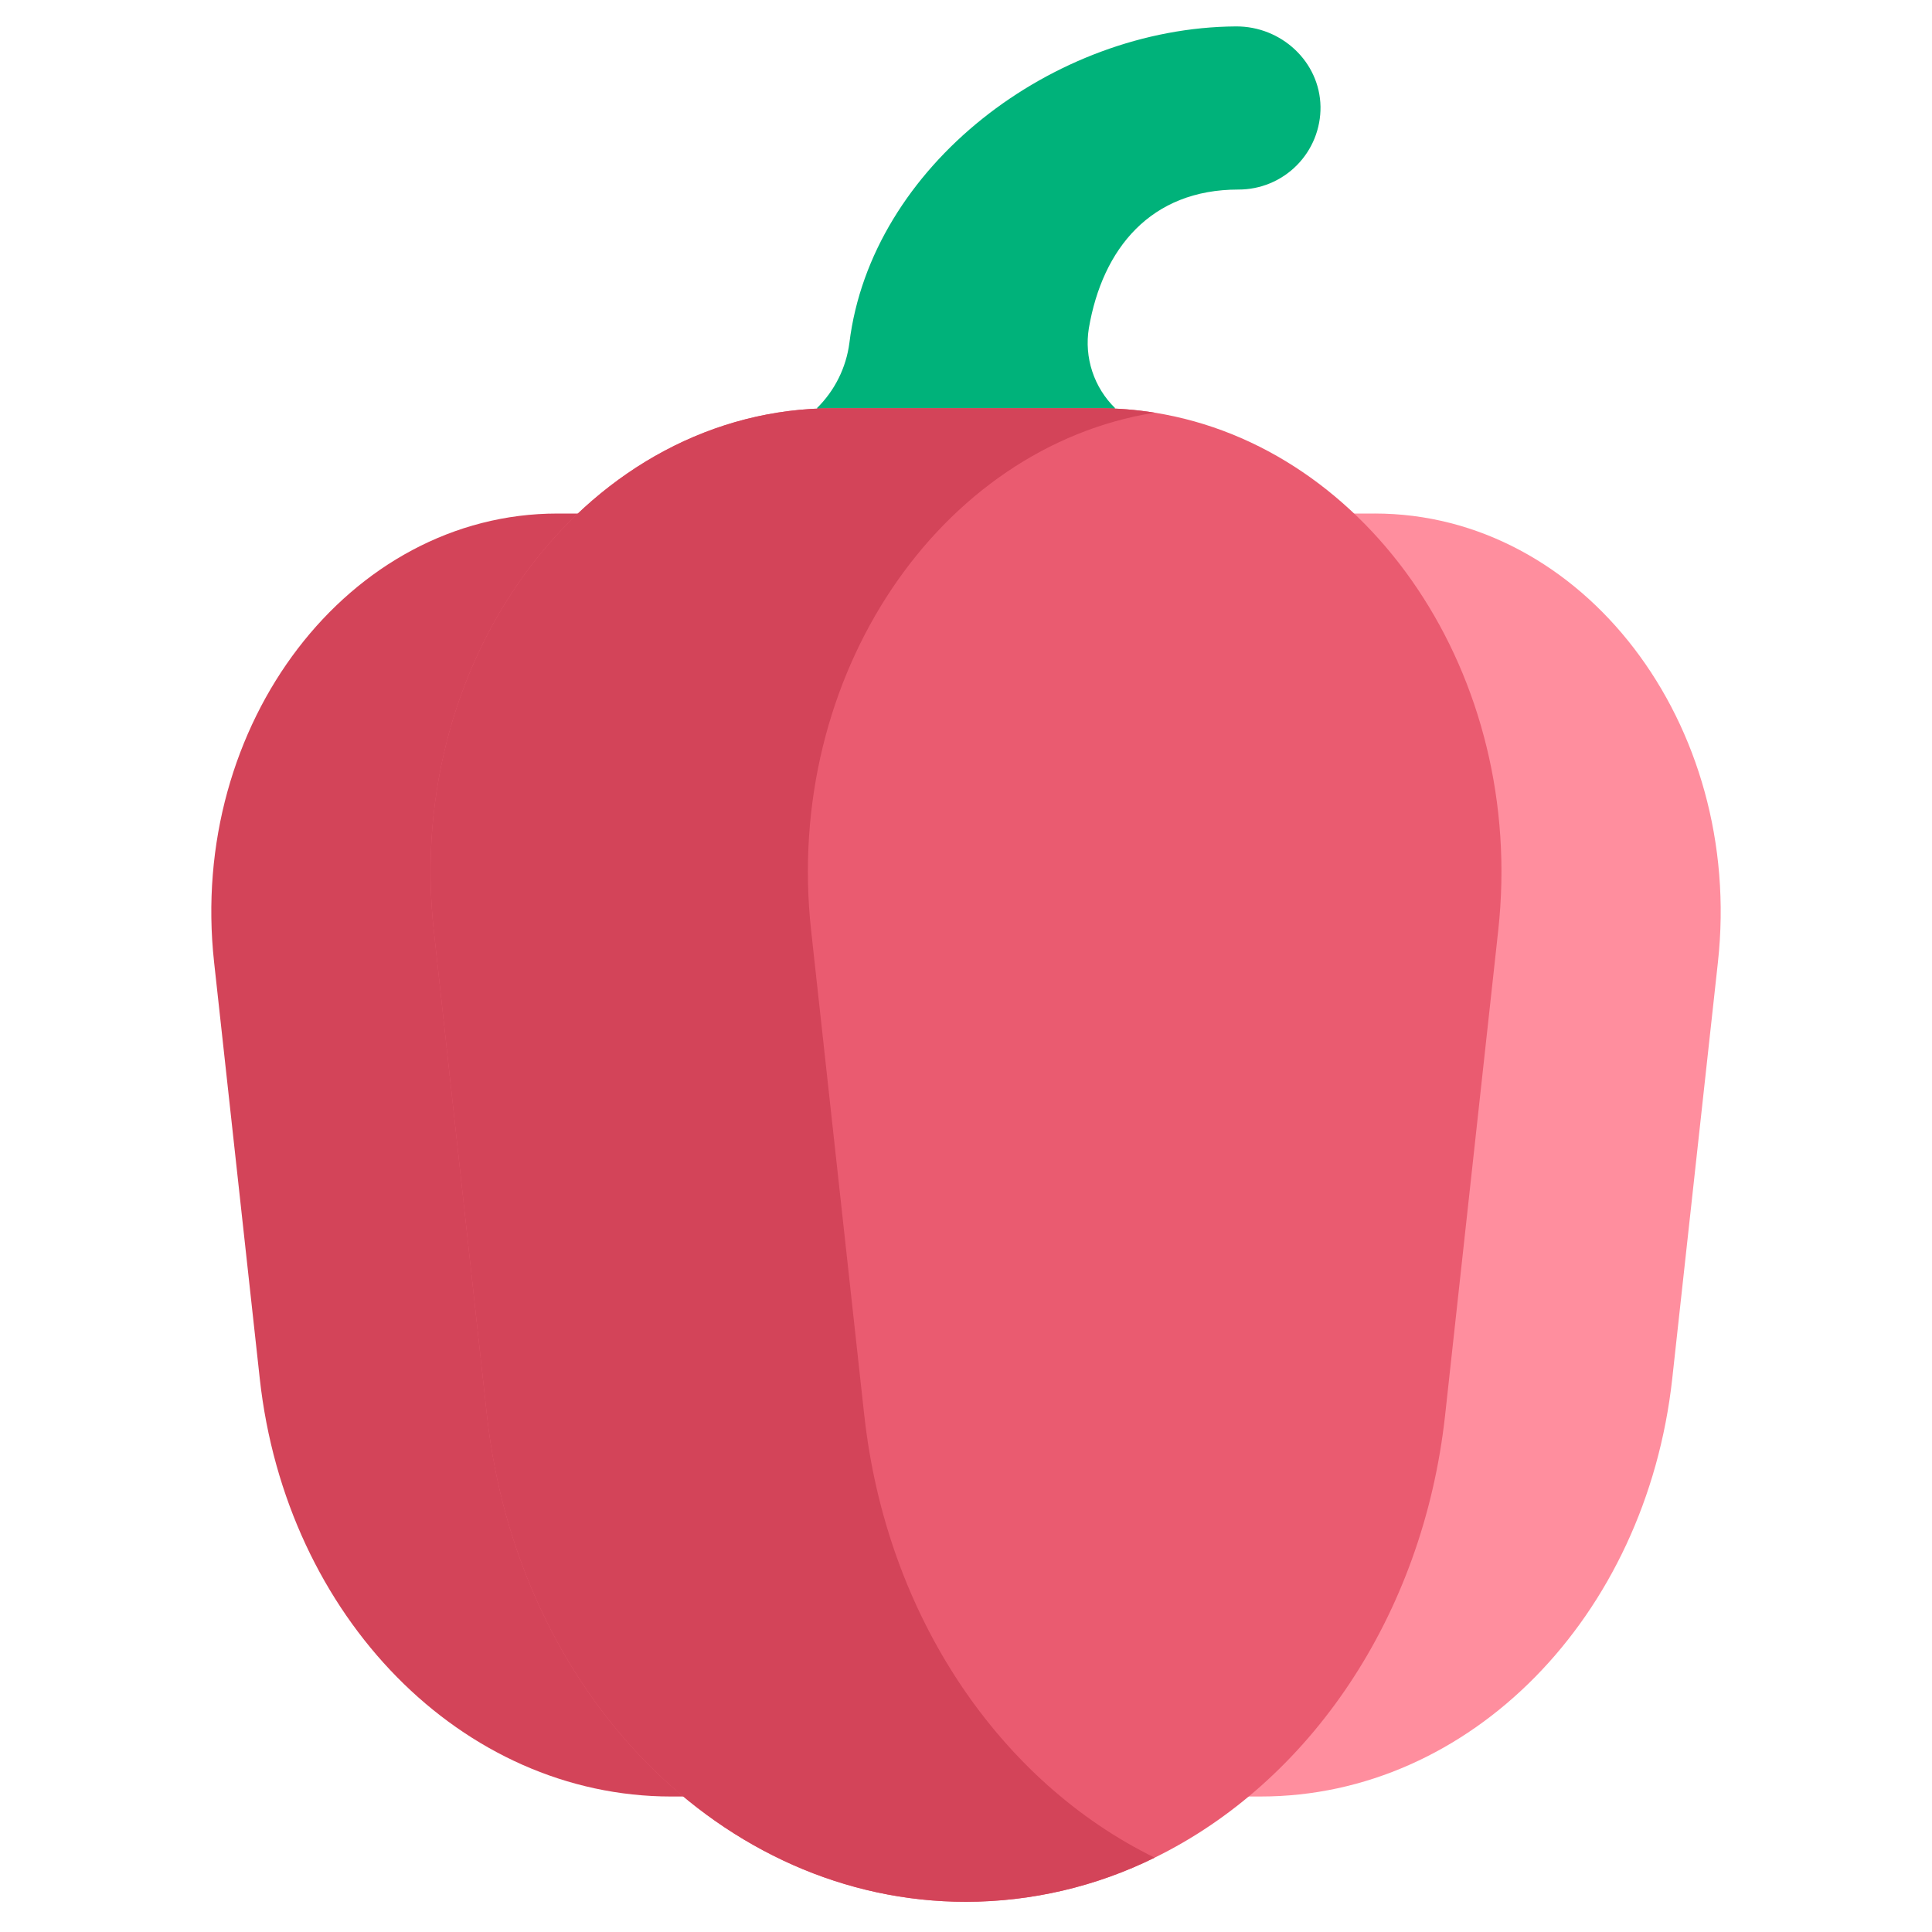 <svg width="512" height="512" viewBox="0 0 512 512" fill="none" xmlns="http://www.w3.org/2000/svg">
<path d="M327.52 7C279.107 7.319 230.854 44.041 225.1 90.854C224.249 97.434 221.21 103.536 216.472 108.181L256.004 138.181L295.537 108.181C292.76 105.468 290.676 102.127 289.461 98.44C288.245 94.753 287.935 90.828 288.555 86.995C292.169 65.83 304.993 50.233 328.16 50.233C331.04 50.245 333.893 49.684 336.554 48.582C339.215 47.48 341.63 45.859 343.658 43.815C345.686 41.77 347.286 39.342 348.367 36.672C349.447 34.003 349.985 31.145 349.949 28.265C349.753 16.34 339.543 6.921 327.52 7Z" fill="#00B27A"/>
<path d="M147.71 136.091C92.51 136.091 49.819 191.882 56.737 254.991L68.837 365.312C75.778 428.622 122.511 476.095 177.893 476.095H256V136.095H147.71V136.091Z" fill="#D34459"/>
<path d="M364.291 136.091H256V476.091H334.112C389.494 476.091 436.228 428.618 443.168 365.308L455.268 254.987C462.187 191.887 419.498 136.087 364.296 136.087L364.291 136.091Z" fill="#FF8E9E"/>
<path d="M306 109.36C301.084 108.575 296.114 108.181 291.136 108.182H220.864C156.6 108.182 106.9 173.133 114.956 246.6L129.036 375.033C137.117 448.733 191.522 504 256 504H256.007C273.35 503.978 290.457 499.973 306.007 492.294C346.825 472.31 377.107 428.531 382.971 375.029L397.044 246.6C404.465 178.912 362.857 118.452 306 109.364V109.36Z" fill="#EA5B70"/>
<path d="M229.037 375.03L214.957 246.6C207.536 178.911 249.144 118.451 306.001 109.363C301.085 108.578 296.115 108.184 291.137 108.185H220.865C156.6 108.182 106.9 173.133 114.957 246.6L129.037 375.033C137.117 448.733 191.522 504 256 504H256.007C273.35 503.978 290.457 499.973 306.007 492.294C265.189 472.311 234.907 428.532 229.044 375.03H229.037Z" fill="#D34459"/>
</svg>
